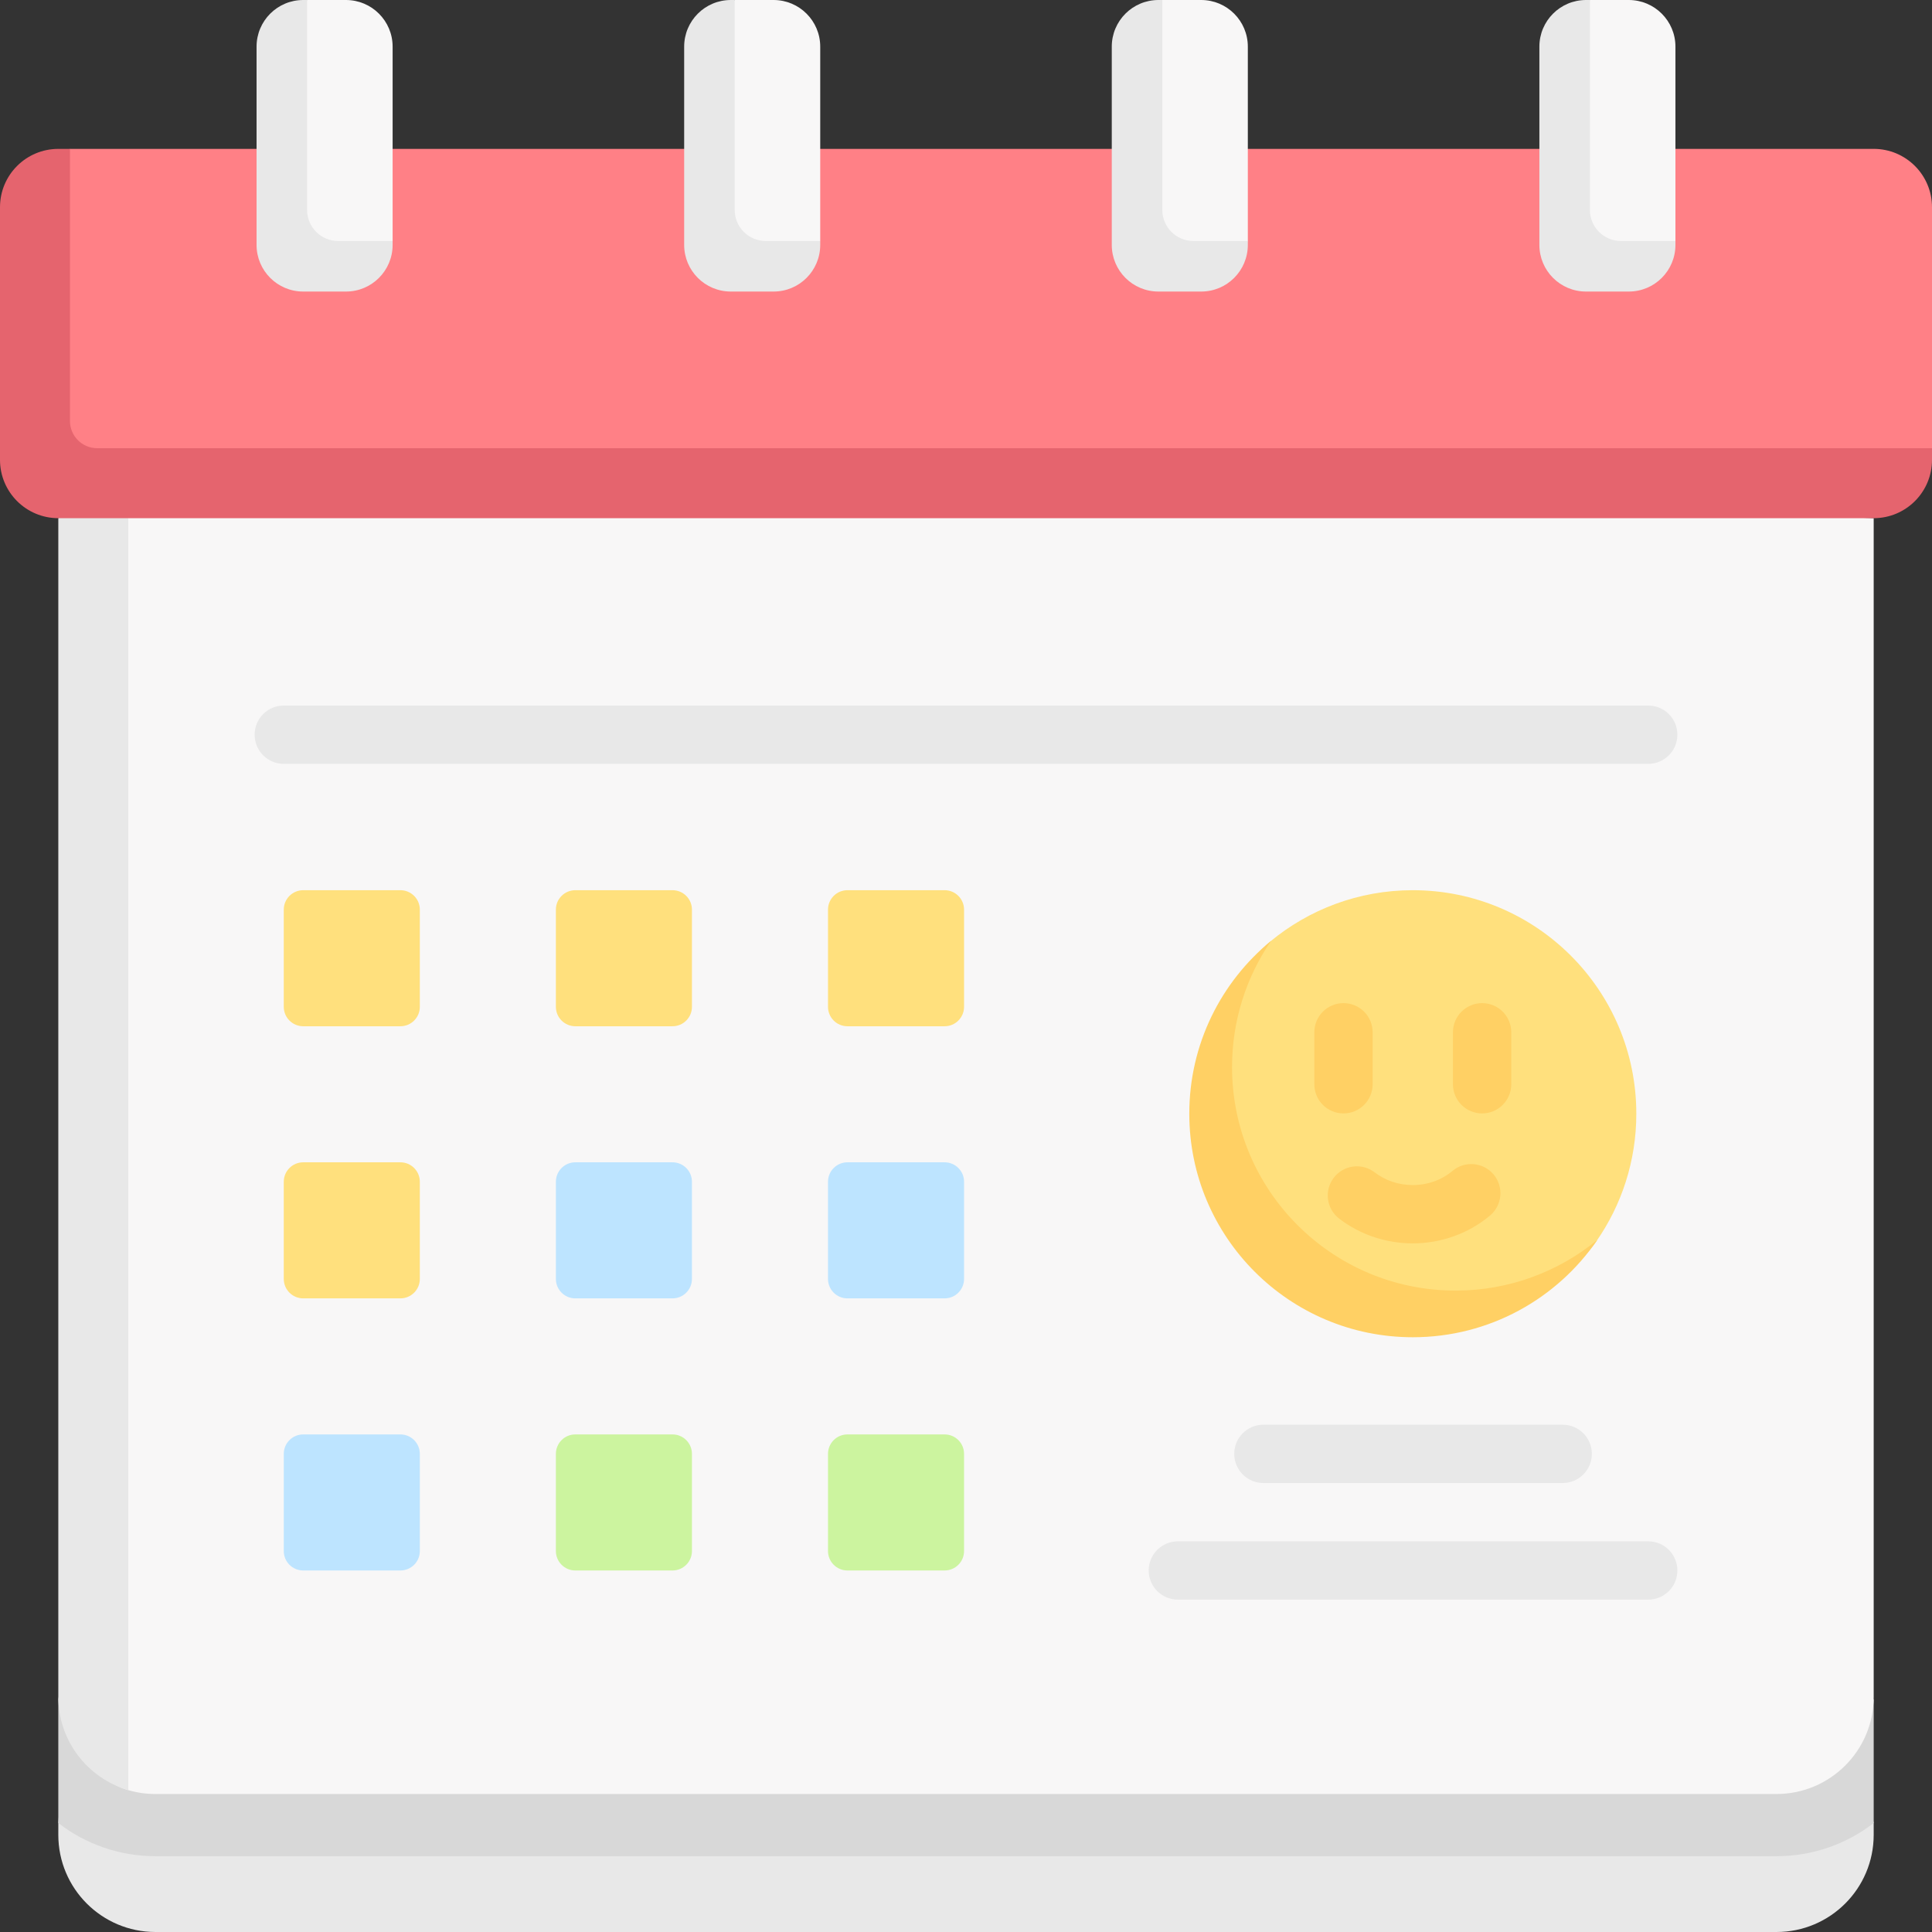<svg id="Capa_1" enable-background="new 0 0 497 497" height="512" viewBox="0 0 497 497" width="512" xmlns="http://www.w3.org/2000/svg"><rect x="0" y="0" width="497" height="497" fill="#333333" stroke="none"/><g><path d="m477.33 443.67 4.67 25.3v3.03c0 13.807-11.193 25-25 25h-417c-13.807 0-25-11.193-25-25v-3.03l2.074-30.236z" fill="#e8e8e8"/><path d="m480.468 434.521 1.532 2.724v31.724c-6.92 5.35-15.6 8.53-25 8.53h-417c-9.4 0-18.08-3.18-25-8.53v-31.896l.457-2.553h465.011z" fill="#d8d8d8"/><path d="m482 133.298v303.202c0 13.807-11.193 25-25 25h-417c-2.431 0-4.78-.347-7.002-.994-10.399-3.028-15.924-14.821-15.924-26.198l1.385-301.104 271.296-7.322z" fill="#f8f7f7"/><path d="m33 133.3v327.2c-10.4-3.02-18-12.62-18-24v-303.2l9-7.417z" fill="#e8e8e8"/><path d="m428 38.298h54c8.284 0 15 6.716 15 15v62.002l-1 1.998c0 8.284-6.716 15-15 15h-465c-8.284 0-15-6.716-15-15v-63c0-8.284 6.716-15 15-15l2-1h55z" fill="#ff8086"/><path d="m497 115.3v3c0 8.284-6.716 15-15 15h-467c-8.284 0-15-6.716-15-15v-65c0-8.29 6.72-15 15-15h3v70c0 3.866 3.134 7 7 7z" fill="#e5646e"/><g><path d="m89 74h-10c-6.627 0-12-5.373-12-12v-50c0-6.627 4.373-11 11-11l1-1h10c6.627 0 12 5.373 12 12v50l-1 1c0 6.627-4.373 11-11 11z" fill="#f8f7f7"/><path d="m101 62v1c0 6.63-5.37 12-12 12h-11c-6.63 0-12-5.37-12-12v-51c0-6.63 5.37-12 12-12h1v54c0 4.42 3.58 8 8 8z" fill="#e8e8e8"/></g><g><path d="m199 74h-10c-6.627 0-12-5.373-12-12v-50c0-6.627 4.373-11 11-11l1-1h10c6.627 0 12 5.373 12 12v50l-1 1c0 6.627-4.373 11-11 11z" fill="#f8f7f7"/><path d="m211 62v1c0 6.63-5.37 12-12 12h-11c-6.63 0-12-5.37-12-12v-51c0-6.63 5.37-12 12-12h1v54c0 4.42 3.58 8 8 8z" fill="#e8e8e8"/></g><g><path d="m309 74h-10c-6.627 0-12-5.373-12-12v-50c0-6.627 4.373-11 11-11l1-1h10c6.627 0 12 5.373 12 12v50l-1 1c0 6.627-4.373 11-11 11z" fill="#f8f7f7"/><path d="m321 62v1c0 6.63-5.37 12-12 12h-11c-6.63 0-12-5.37-12-12v-51c0-6.63 5.37-12 12-12h1v54c0 4.42 3.58 8 8 8z" fill="#e8e8e8"/></g><g><path d="m419 74h-10c-6.627 0-12-5.373-12-12v-50c0-6.627 4.373-11 11-11l1-1h10c6.627 0 12 5.373 12 12v50l-1 1c0 6.627-4.373 11-11 11z" fill="#f8f7f7"/><path d="m431 62v1c0 6.63-5.37 12-12 12h-11c-6.63 0-12-5.37-12-12v-51c0-6.63 5.37-12 12-12h1v54c0 4.42 3.58 8 8 8z" fill="#e8e8e8"/></g><path d="m420.936 286.5c0-31.756-25.744-57.5-57.5-57.5-13.952 0-26.743 4.969-36.7 13.233-4.367 3.624-7.143 8.431-10.279 13.182-5.989 9.075-9.191 19.321-9.191 31.008 0 31.756 24.414 56.481 56.17 56.481 12.498 0 23.27-3.526 32.702-10.298 5.335-3.83 10.781-7.916 14.533-13.309 6.472-9.302 10.265-20.607 10.265-32.797z" fill="#ffe07d"/><path d="m410.9 318.97c-10.36 15.12-27.76 25.03-47.46 25.03-31.76 0-57.5-25.74-57.5-57.5 0-17.92 8.19-33.92 21.04-44.47-6.33 9.24-10.04 20.42-10.04 32.47 0 31.76 25.74 57.5 57.5 57.5 13.84 0 26.53-4.89 36.46-13.03z" fill="#ffd064"/><g><path d="m363.412 319.853c-6.886 0-13.612-2.27-18.939-6.39-3.276-2.534-3.878-7.245-1.344-10.521 2.536-3.276 7.245-3.877 10.521-1.344 2.713 2.099 6.18 3.255 9.762 3.255 3.814 0 7.45-1.292 10.236-3.639 3.166-2.668 7.899-2.264 10.567.905 2.669 3.168 2.264 7.899-.905 10.567-5.486 4.622-12.552 7.167-19.898 7.167z" fill="#ffd064"/></g><g><path d="m381.266 286.423c-4.143 0-7.5-3.357-7.5-7.5v-13.372c0-4.143 3.357-7.5 7.5-7.5s7.5 3.357 7.5 7.5v13.372c0 4.142-3.358 7.5-7.5 7.5z" fill="#ffd064"/></g><g><path d="m345.606 286.423c-4.143 0-7.5-3.357-7.5-7.5v-13.372c0-4.143 3.357-7.5 7.5-7.5s7.5 3.357 7.5 7.5v13.372c0 4.142-3.357 7.5-7.5 7.5z" fill="#ffd064"/></g><g><g fill="#ffe07d"><path d="m103 229h-25c-2.761 0-5 2.239-5 5v25c0 2.761 2.239 5 5 5h25c2.761 0 5-2.239 5-5v-25c0-2.761-2.239-5-5-5z"/><path d="m173 229h-25c-2.761 0-5 2.239-5 5v25c0 2.761 2.239 5 5 5h25c2.761 0 5-2.239 5-5v-25c0-2.761-2.239-5-5-5z"/><path d="m243 229h-25c-2.761 0-5 2.239-5 5v25c0 2.761 2.239 5 5 5h25c2.761 0 5-2.239 5-5v-25c0-2.761-2.239-5-5-5z"/><path d="m103 299h-25c-2.761 0-5 2.239-5 5v25c0 2.761 2.239 5 5 5h25c2.761 0 5-2.239 5-5v-25c0-2.761-2.239-5-5-5z"/></g><path d="m173 299h-25c-2.761 0-5 2.239-5 5v25c0 2.761 2.239 5 5 5h25c2.761 0 5-2.239 5-5v-25c0-2.761-2.239-5-5-5z" fill="#bde4ff"/><path d="m243 299h-25c-2.761 0-5 2.239-5 5v25c0 2.761 2.239 5 5 5h25c2.761 0 5-2.239 5-5v-25c0-2.761-2.239-5-5-5z" fill="#bde4ff"/><path d="m103 369h-25c-2.761 0-5 2.239-5 5v25c0 2.761 2.239 5 5 5h25c2.761 0 5-2.239 5-5v-25c0-2.761-2.239-5-5-5z" fill="#bde4ff"/><path d="m173 369h-25c-2.761 0-5 2.239-5 5v25c0 2.761 2.239 5 5 5h25c2.761 0 5-2.239 5-5v-25c0-2.761-2.239-5-5-5z" fill="#ccf49f"/><path d="m243 369h-25c-2.761 0-5 2.239-5 5v25c0 2.761 2.239 5 5 5h25c2.761 0 5-2.239 5-5v-25c0-2.761-2.239-5-5-5z" fill="#ccf49f"/></g><g><path d="m424 411.5h-121c-4.143 0-7.5-3.357-7.5-7.5s3.357-7.5 7.5-7.5h121c4.143 0 7.5 3.357 7.5 7.5s-3.357 7.5-7.5 7.5z" fill="#e8e8e8"/></g><g><path d="m402 381.5h-77c-4.143 0-7.5-3.357-7.5-7.5s3.357-7.5 7.5-7.5h77c4.143 0 7.5 3.357 7.5 7.5s-3.357 7.5-7.5 7.5z" fill="#e8e8e8"/></g><g><path d="m424 196.5h-351c-4.143 0-7.5-3.357-7.5-7.5s3.357-7.5 7.5-7.5h351c4.143 0 7.5 3.357 7.5 7.5s-3.357 7.5-7.5 7.5z" fill="#e8e8e8"/></g></g></svg>